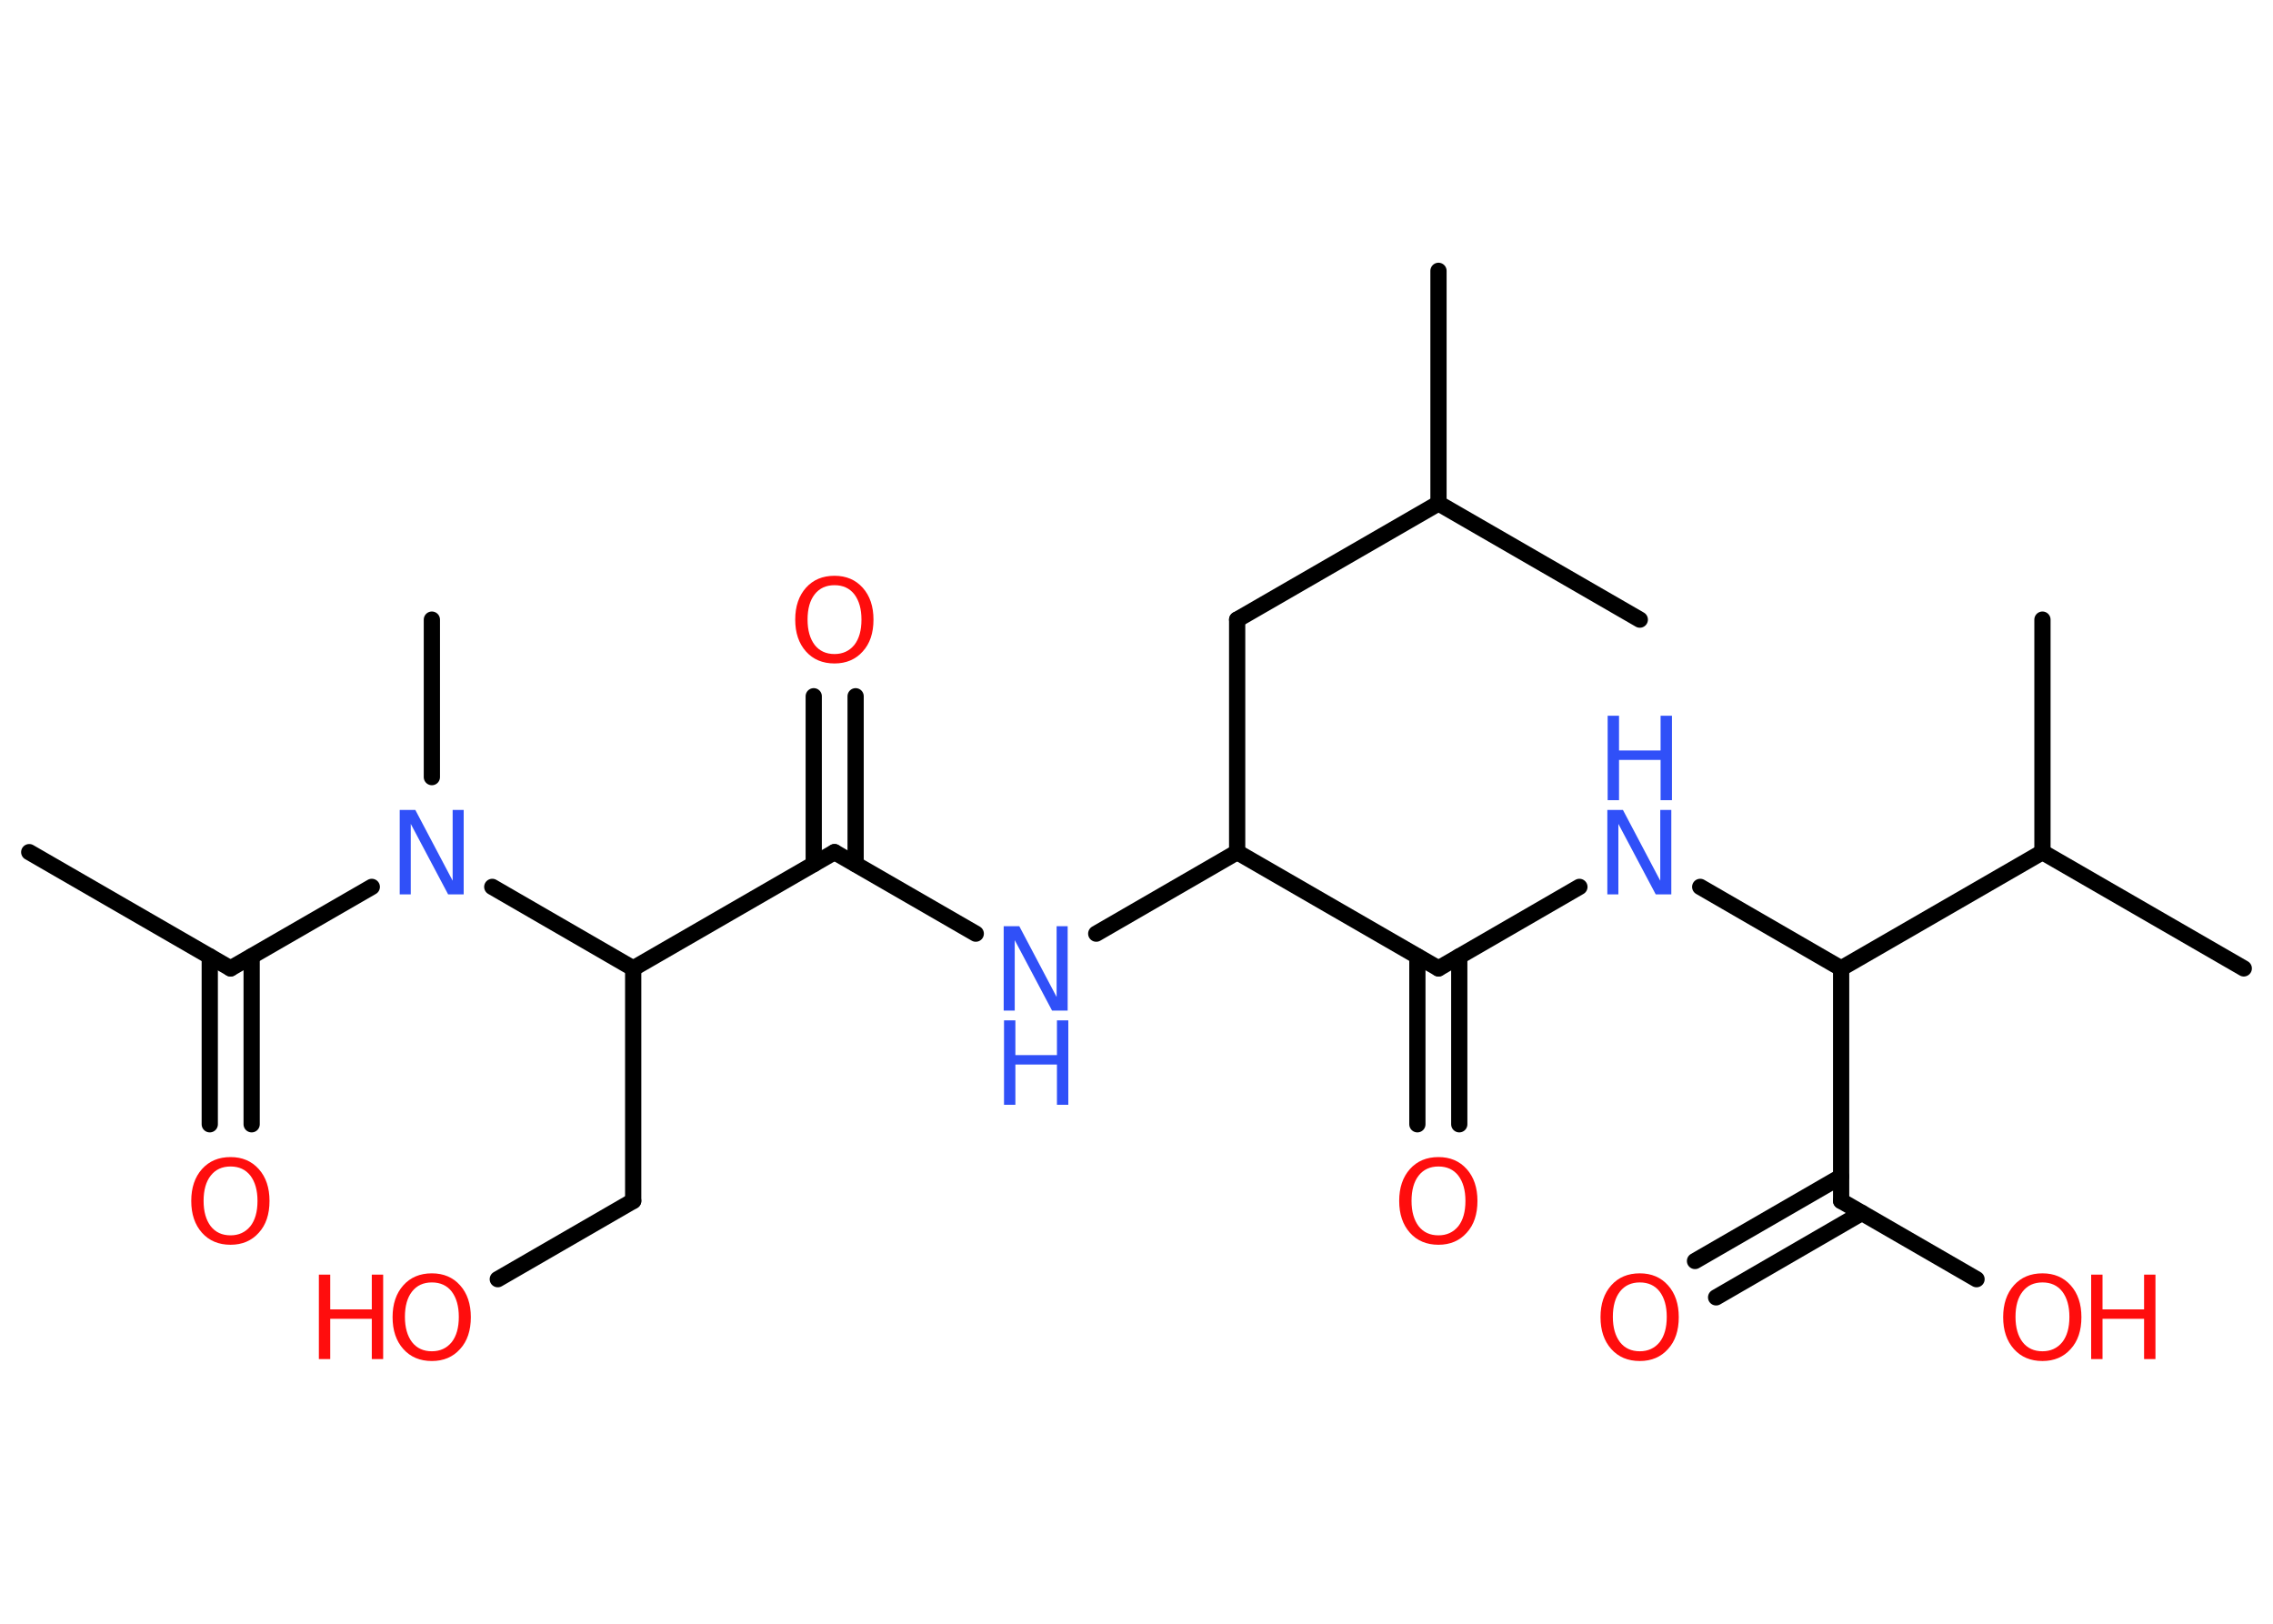 <?xml version='1.0' encoding='UTF-8'?>
<!DOCTYPE svg PUBLIC "-//W3C//DTD SVG 1.1//EN" "http://www.w3.org/Graphics/SVG/1.1/DTD/svg11.dtd">
<svg version='1.2' xmlns='http://www.w3.org/2000/svg' xmlns:xlink='http://www.w3.org/1999/xlink' width='70.0mm' height='50.0mm' viewBox='0 0 70.0 50.0'>
  <desc>Generated by the Chemistry Development Kit (http://github.com/cdk)</desc>
  <g stroke-linecap='round' stroke-linejoin='round' stroke='#000000' stroke-width='.5' fill='#FF0D0D'>
    <rect x='.0' y='.0' width='70.0' height='50.0' fill='#FFFFFF' stroke='none'/>
    <g id='mol1' class='mol'>
      <line id='mol1bnd1' class='bond' x1='.9' y1='26.24' x2='7.1' y2='29.82'/>
      <g id='mol1bnd2' class='bond'>
        <line x1='7.75' y1='29.45' x2='7.75' y2='34.62'/>
        <line x1='6.46' y1='29.45' x2='6.46' y2='34.62'/>
      </g>
      <line id='mol1bnd3' class='bond' x1='7.1' y1='29.82' x2='11.45' y2='27.31'/>
      <line id='mol1bnd4' class='bond' x1='13.3' y1='23.93' x2='13.3' y2='19.08'/>
      <line id='mol1bnd5' class='bond' x1='15.16' y1='27.31' x2='19.5' y2='29.82'/>
      <line id='mol1bnd6' class='bond' x1='19.5' y1='29.82' x2='19.5' y2='36.98'/>
      <line id='mol1bnd7' class='bond' x1='19.5' y1='36.98' x2='15.33' y2='39.39'/>
      <line id='mol1bnd8' class='bond' x1='19.5' y1='29.82' x2='25.7' y2='26.24'/>
      <g id='mol1bnd9' class='bond'>
        <line x1='25.06' y1='26.61' x2='25.06' y2='21.44'/>
        <line x1='26.35' y1='26.61' x2='26.35' y2='21.44'/>
      </g>
      <line id='mol1bnd10' class='bond' x1='25.7' y1='26.24' x2='30.05' y2='28.75'/>
      <line id='mol1bnd11' class='bond' x1='33.76' y1='28.75' x2='38.1' y2='26.24'/>
      <line id='mol1bnd12' class='bond' x1='38.1' y1='26.24' x2='38.1' y2='19.08'/>
      <line id='mol1bnd13' class='bond' x1='38.1' y1='19.08' x2='44.3' y2='15.5'/>
      <line id='mol1bnd14' class='bond' x1='44.3' y1='15.5' x2='44.3' y2='8.34'/>
      <line id='mol1bnd15' class='bond' x1='44.3' y1='15.5' x2='50.5' y2='19.08'/>
      <line id='mol1bnd16' class='bond' x1='38.1' y1='26.24' x2='44.3' y2='29.82'/>
      <g id='mol1bnd17' class='bond'>
        <line x1='44.94' y1='29.45' x2='44.94' y2='34.62'/>
        <line x1='43.65' y1='29.45' x2='43.65' y2='34.62'/>
      </g>
      <line id='mol1bnd18' class='bond' x1='44.3' y1='29.82' x2='48.64' y2='27.31'/>
      <line id='mol1bnd19' class='bond' x1='52.36' y1='27.31' x2='56.7' y2='29.82'/>
      <line id='mol1bnd20' class='bond' x1='56.7' y1='29.82' x2='56.7' y2='36.98'/>
      <g id='mol1bnd21' class='bond'>
        <line x1='57.34' y1='37.35' x2='52.85' y2='39.95'/>
        <line x1='56.7' y1='36.23' x2='52.2' y2='38.83'/>
      </g>
      <line id='mol1bnd22' class='bond' x1='56.7' y1='36.98' x2='60.87' y2='39.39'/>
      <line id='mol1bnd23' class='bond' x1='56.7' y1='29.82' x2='62.9' y2='26.24'/>
      <line id='mol1bnd24' class='bond' x1='62.9' y1='26.24' x2='69.1' y2='29.82'/>
      <line id='mol1bnd25' class='bond' x1='62.9' y1='26.24' x2='62.9' y2='19.08'/>
      <path id='mol1atm3' class='atom' d='M7.1 35.92q-.39 .0 -.61 .28q-.22 .28 -.22 .78q.0 .49 .22 .78q.22 .28 .61 .28q.38 .0 .61 -.28q.22 -.28 .22 -.78q.0 -.49 -.22 -.78q-.22 -.28 -.61 -.28zM7.1 35.63q.54 .0 .87 .37q.33 .37 .33 .98q.0 .62 -.33 .98q-.33 .37 -.87 .37q-.55 .0 -.88 -.37q-.33 -.37 -.33 -.98q.0 -.61 .33 -.98q.33 -.37 .88 -.37z' stroke='none'/>
      <path id='mol1atm4' class='atom' d='M12.32 24.94h.47l1.15 2.18v-2.18h.34v2.6h-.48l-1.15 -2.17v2.17h-.34v-2.6z' stroke='none' fill='#3050F8'/>
      <g id='mol1atm8' class='atom'>
        <path d='M13.3 39.49q-.39 .0 -.61 .28q-.22 .28 -.22 .78q.0 .49 .22 .78q.22 .28 .61 .28q.38 .0 .61 -.28q.22 -.28 .22 -.78q.0 -.49 -.22 -.78q-.22 -.28 -.61 -.28zM13.3 39.21q.54 .0 .87 .37q.33 .37 .33 .98q.0 .62 -.33 .98q-.33 .37 -.87 .37q-.55 .0 -.88 -.37q-.33 -.37 -.33 -.98q.0 -.61 .33 -.98q.33 -.37 .88 -.37z' stroke='none'/>
        <path d='M9.82 39.25h.35v1.07h1.28v-1.07h.35v2.6h-.35v-1.24h-1.28v1.24h-.35v-2.6z' stroke='none'/>
      </g>
      <path id='mol1atm10' class='atom' d='M25.7 18.02q-.39 .0 -.61 .28q-.22 .28 -.22 .78q.0 .49 .22 .78q.22 .28 .61 .28q.38 .0 .61 -.28q.22 -.28 .22 -.78q.0 -.49 -.22 -.78q-.22 -.28 -.61 -.28zM25.7 17.73q.54 .0 .87 .37q.33 .37 .33 .98q.0 .62 -.33 .98q-.33 .37 -.87 .37q-.55 .0 -.88 -.37q-.33 -.37 -.33 -.98q.0 -.61 .33 -.98q.33 -.37 .88 -.37z' stroke='none'/>
      <g id='mol1atm11' class='atom'>
        <path d='M30.92 28.52h.47l1.15 2.18v-2.18h.34v2.6h-.48l-1.15 -2.17v2.17h-.34v-2.6z' stroke='none' fill='#3050F8'/>
        <path d='M30.92 31.42h.35v1.07h1.28v-1.07h.35v2.6h-.35v-1.24h-1.28v1.24h-.35v-2.6z' stroke='none' fill='#3050F8'/>
      </g>
      <path id='mol1atm18' class='atom' d='M44.3 35.92q-.39 .0 -.61 .28q-.22 .28 -.22 .78q.0 .49 .22 .78q.22 .28 .61 .28q.38 .0 .61 -.28q.22 -.28 .22 -.78q.0 -.49 -.22 -.78q-.22 -.28 -.61 -.28zM44.3 35.63q.54 .0 .87 .37q.33 .37 .33 .98q.0 .62 -.33 .98q-.33 .37 -.87 .37q-.55 .0 -.88 -.37q-.33 -.37 -.33 -.98q.0 -.61 .33 -.98q.33 -.37 .88 -.37z' stroke='none'/>
      <g id='mol1atm19' class='atom'>
        <path d='M49.51 24.94h.47l1.15 2.18v-2.18h.34v2.6h-.48l-1.15 -2.17v2.17h-.34v-2.6z' stroke='none' fill='#3050F8'/>
        <path d='M49.51 22.04h.35v1.07h1.28v-1.07h.35v2.6h-.35v-1.24h-1.28v1.24h-.35v-2.6z' stroke='none' fill='#3050F8'/>
      </g>
      <path id='mol1atm22' class='atom' d='M50.5 39.49q-.39 .0 -.61 .28q-.22 .28 -.22 .78q.0 .49 .22 .78q.22 .28 .61 .28q.38 .0 .61 -.28q.22 -.28 .22 -.78q.0 -.49 -.22 -.78q-.22 -.28 -.61 -.28zM50.5 39.21q.54 .0 .87 .37q.33 .37 .33 .98q.0 .62 -.33 .98q-.33 .37 -.87 .37q-.55 .0 -.88 -.37q-.33 -.37 -.33 -.98q.0 -.61 .33 -.98q.33 -.37 .88 -.37z' stroke='none'/>
      <g id='mol1atm23' class='atom'>
        <path d='M62.9 39.49q-.39 .0 -.61 .28q-.22 .28 -.22 .78q.0 .49 .22 .78q.22 .28 .61 .28q.38 .0 .61 -.28q.22 -.28 .22 -.78q.0 -.49 -.22 -.78q-.22 -.28 -.61 -.28zM62.9 39.21q.54 .0 .87 .37q.33 .37 .33 .98q.0 .62 -.33 .98q-.33 .37 -.87 .37q-.55 .0 -.88 -.37q-.33 -.37 -.33 -.98q.0 -.61 .33 -.98q.33 -.37 .88 -.37z' stroke='none'/>
        <path d='M64.4 39.25h.35v1.07h1.28v-1.07h.35v2.6h-.35v-1.24h-1.28v1.24h-.35v-2.6z' stroke='none'/>
      </g>
    </g>
  </g>
</svg>
